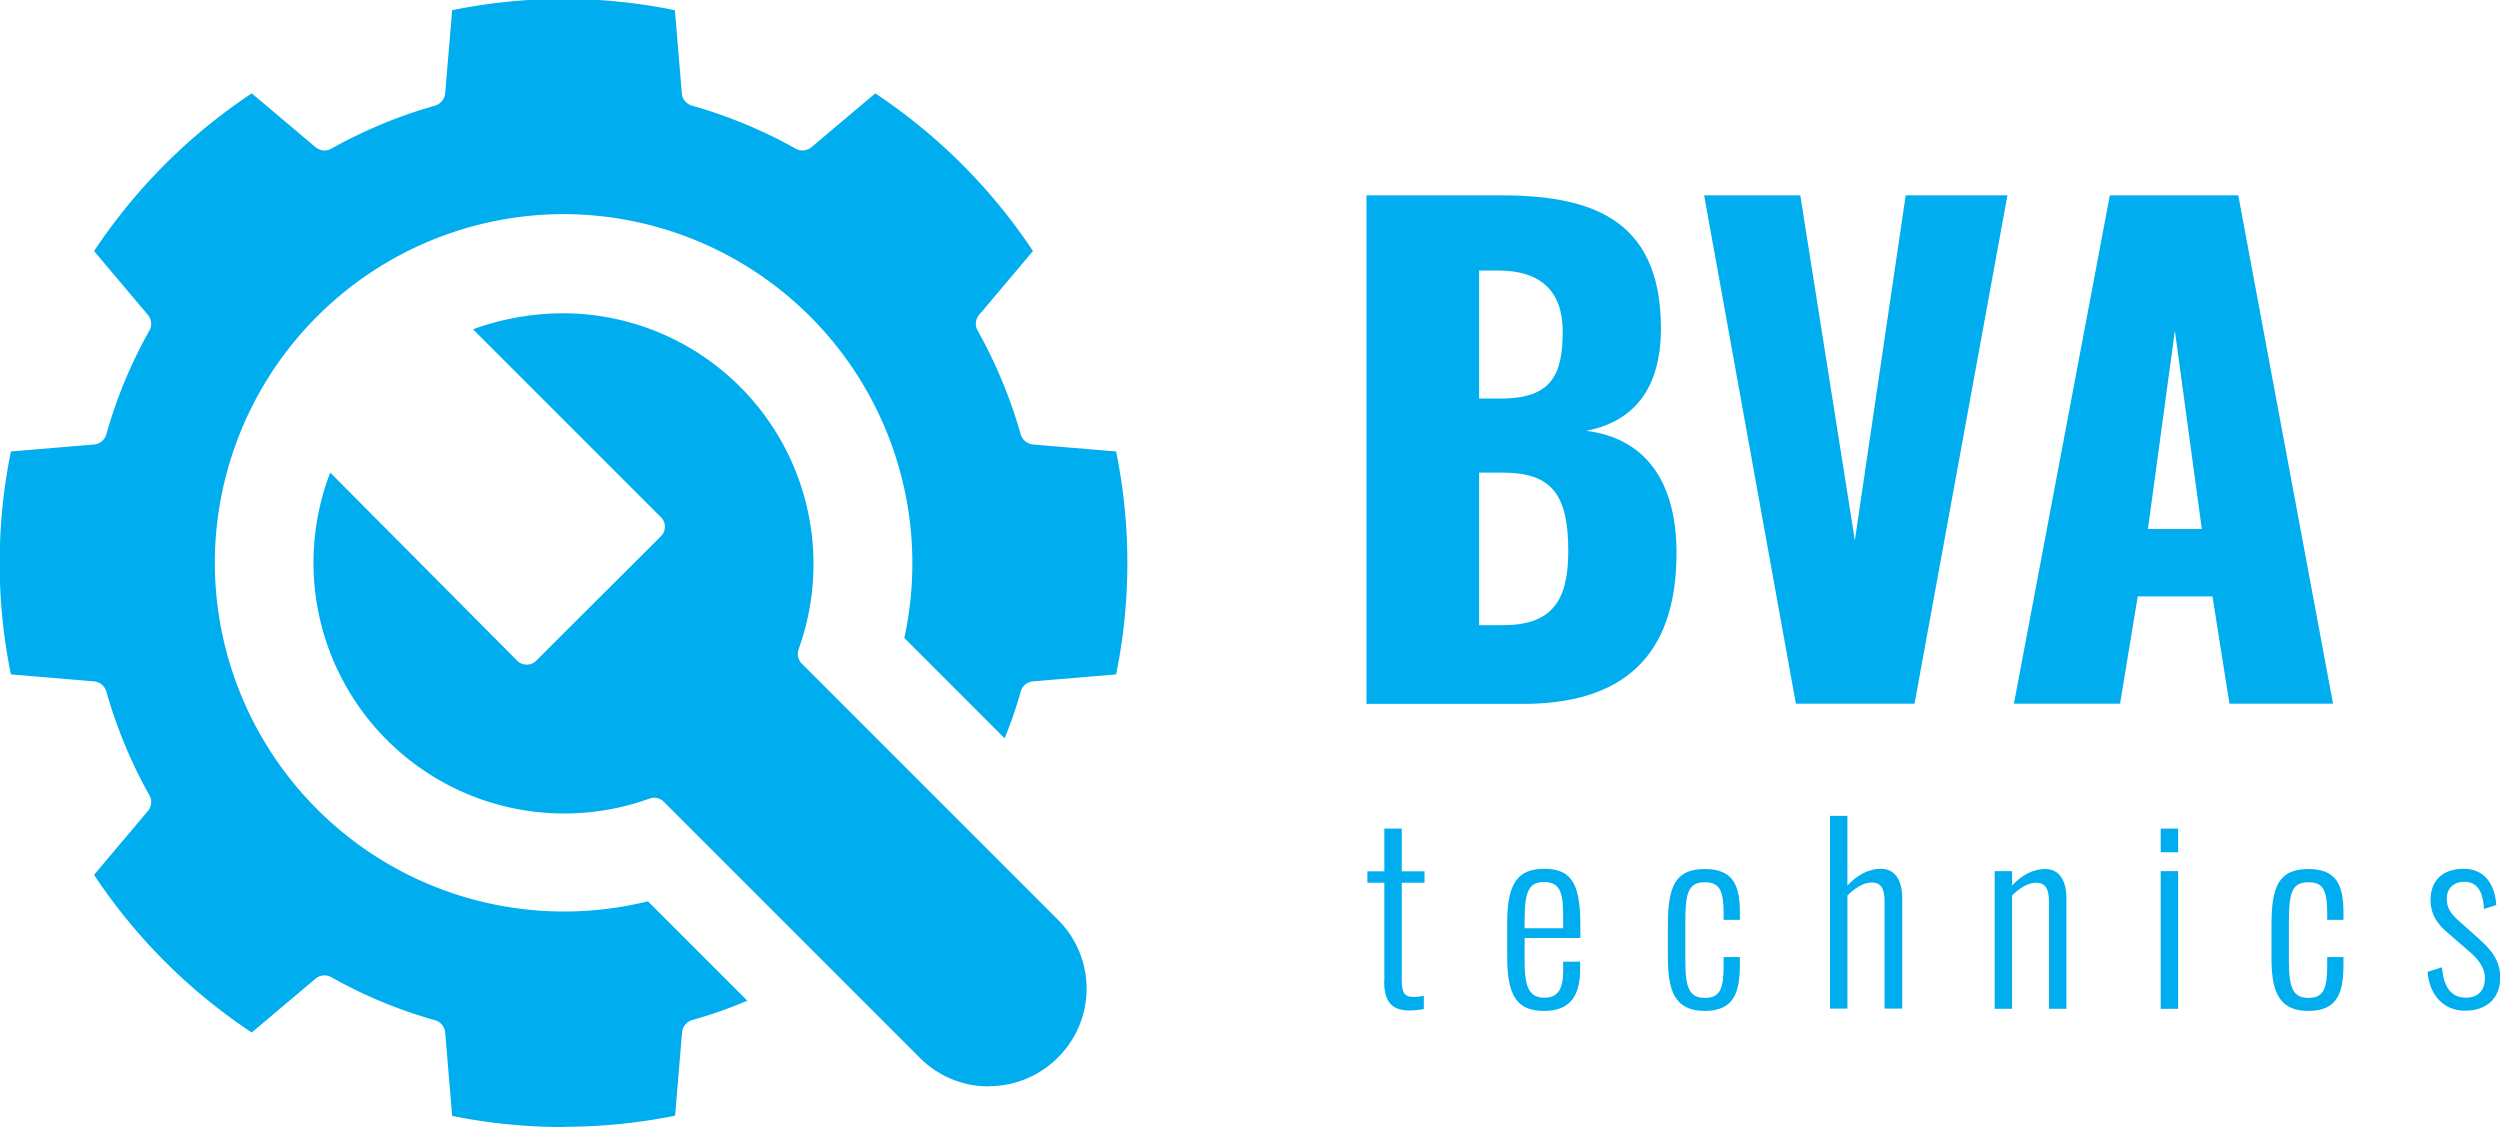 <?xml version="1.0" encoding="UTF-8"?>
<svg xmlns="http://www.w3.org/2000/svg" id="Layer_2" data-name="Layer 2" viewBox="0 0 107.65 48.53">
  <defs>
    <style>
      .color {
          fill: #00AEEF;
      }
    </style>
  </defs>
  <g id="Layer_1" data-name="Layer 1">
    <path d="M59.61 42.21v-4.2h-.73v-.49h.73v-1.84h.75v1.84h.98v.49h-.98v4.13c0 .57.08.79.52.79.12 0 .29-.02.43-.05v.57c-.22.04-.43.06-.64.06-.87 0-1.07-.54-1.07-1.3Z" class="color"/>
    <path d="M64.9 41.21v-1.5c0-1.75.51-2.3 1.61-2.3 1.24 0 1.54.78 1.54 2.45v.53h-2.4v1.04c0 1.16.25 1.53.85 1.53.46 0 .81-.21.81-1.14v-.41h.73v.33c0 1.08-.39 1.79-1.54 1.79s-1.6-.6-1.6-2.32Zm2.41-1.24v-.49c0-.93-.08-1.5-.81-1.5-.62 0-.85.33-.85 1.59v.4h1.66Z" class="color"/>
    <path d="M71.82 41.19v-1.38c0-1.64.32-2.39 1.59-2.39s1.51.77 1.51 1.9v.29h-.7v-.29c0-1.04-.22-1.33-.81-1.33-.71 0-.84.45-.84 1.7v1.66c0 1.19.17 1.62.85 1.62s.8-.46.8-1.43v-.33h.7v.29c0 1.2-.23 2.03-1.51 2.03-1.38 0-1.59-1-1.59-2.34Z" class="color"/>
    <path d="M78.8 35.13h.75v3c.39-.42.88-.72 1.45-.72s.91.46.91 1.26v4.76h-.76v-4.59c0-.62-.18-.84-.56-.84-.34 0-.72.24-1.04.56v4.87h-.75v-8.31Z" class="color"/>
    <path d="M85.89 37.51h.75v.62c.38-.41.87-.71 1.43-.71.58 0 .91.46.91 1.26v4.76h-.75v-4.59c0-.62-.18-.84-.56-.84-.35 0-.72.24-1.03.55v4.88h-.75v-5.93Z" class="color"/>
    <path d="M93.04 35.68h.75v1.02h-.75v-1.02Zm0 1.83h.75v5.93h-.75v-5.93Z" class="color"/>
    <path d="M97.81 41.19v-1.38c0-1.64.32-2.39 1.59-2.39s1.51.77 1.51 1.9v.29h-.7v-.29c0-1.04-.21-1.33-.81-1.33-.71 0-.84.45-.84 1.7v1.66c0 1.19.17 1.62.85 1.62s.8-.46.8-1.43v-.33h.7v.29c0 1.2-.22 2.03-1.51 2.03-1.38 0-1.59-1-1.59-2.34Z" class="color"/>
    <path d="m104.53 41.85.62-.2c.08.91.43 1.31 1.04 1.31.51 0 .81-.31.81-.84 0-.39-.21-.77-.72-1.19l-.81-.7c-.53-.44-.81-.85-.81-1.49 0-.85.56-1.33 1.42-1.33.9 0 1.35.65 1.41 1.56l-.53.17c-.04-.8-.33-1.17-.84-1.17-.46 0-.76.27-.76.72 0 .36.11.59.48.93l.84.75c.48.43.98.9.98 1.72 0 .92-.61 1.43-1.52 1.43s-1.53-.66-1.61-1.68Z" class="color"/>
    <path d="M42.58 46.78a4.17 4.17 0 0 1-2.97-1.23L28.59 34.53a.62.62 0 0 0-.42-.18.52.52 0 0 0-.21.04 10.8 10.8 0 0 1-13.74-14.04l8.04 8.09a.58.58 0 0 0 .84 0l5.35-5.34a.58.58 0 0 0 0-.84l-8.08-8.08c1.2-.44 2.53-.69 3.9-.69a10.8 10.8 0 0 1 10.12 14.46.59.59 0 0 0 .14.63L45.55 39.6a4.18 4.18 0 0 1 0 5.94 4.18 4.18 0 0 1-2.97 1.23Z" class="color"/>
    <path d="M24.27 48.53c-1.62 0-3.24-.16-4.8-.48l-.3-3.59a.6.6 0 0 0-.44-.53 20.28 20.28 0 0 1-4.46-1.85.6.6 0 0 0-.29-.08.62.62 0 0 0-.39.14l-2.75 2.32a24.12 24.12 0 0 1-6.79-6.79l2.32-2.75a.59.59 0 0 0 .06-.68 20.69 20.69 0 0 1-1.85-4.46.61.61 0 0 0-.53-.44l-3.58-.3a24.05 24.05 0 0 1 0-9.6l3.58-.3c.25-.02.46-.2.53-.44a20.2 20.2 0 0 1 1.85-4.46.6.6 0 0 0-.06-.68l-2.32-2.75c1.8-2.7 4.08-4.99 6.79-6.79l2.75 2.32c.11.09.25.14.39.14.1 0 .2-.03.29-.08a20.69 20.69 0 0 1 4.46-1.85.62.62 0 0 0 .44-.53l.3-3.58a23.85 23.85 0 0 1 9.59 0l.3 3.58a.6.6 0 0 0 .44.53c1.55.44 3.05 1.06 4.46 1.85a.6.6 0 0 0 .29.08c.14 0 .28-.05.39-.14l2.75-2.32c2.7 1.8 4.99 4.08 6.79 6.79l-2.32 2.75a.59.59 0 0 0-.06.68 20.69 20.69 0 0 1 1.85 4.46c.07.24.28.41.53.44l3.58.3a24.05 24.05 0 0 1 0 9.6l-3.58.3a.6.6 0 0 0-.53.44c-.18.66-.41 1.32-.69 2.01l-4.32-4.32A15.04 15.04 0 0 0 24.27 9.22 15.04 15.04 0 0 0 9.25 24.24 15.04 15.04 0 0 0 27.9 38.81l4.28 4.28c-.78.33-1.57.61-2.37.83a.62.62 0 0 0-.44.53l-.3 3.59c-1.57.32-3.19.48-4.8.48Z" class="color"/>
    <path d="M58.85 8.41h5.7c3.76 0 6.97.86 6.97 5.73 0 2.65-1.22 4.03-3.22 4.41 2.54.32 3.89 2.16 3.89 5.27 0 4.54-2.41 6.49-6.62 6.49h-6.73V8.41Zm5.79 8.75c2.19 0 2.65-1.05 2.65-2.89 0-1.73-.95-2.62-2.76-2.62h-.84v5.51h.95Zm.08 9.76c2.13 0 2.81-1.08 2.81-3.19 0-2.46-.73-3.38-2.84-3.38h-1v6.57h1.03Z" class="color"/>
    <path d="M73.39 8.41h4.13l2.35 14.86 2.19-14.86h4.38l-4 21.89h-5.11L73.38 8.41Z" class="color"/>
    <path d="M90.87 8.41h5.51l4.08 21.89H96l-.73-4.62h-3.22l-.76 4.62h-4.57l4.13-21.89Zm3.94 14.37-1.16-8.54-1.16 8.54h2.32Z" class="color"/>
  </g>
</svg>